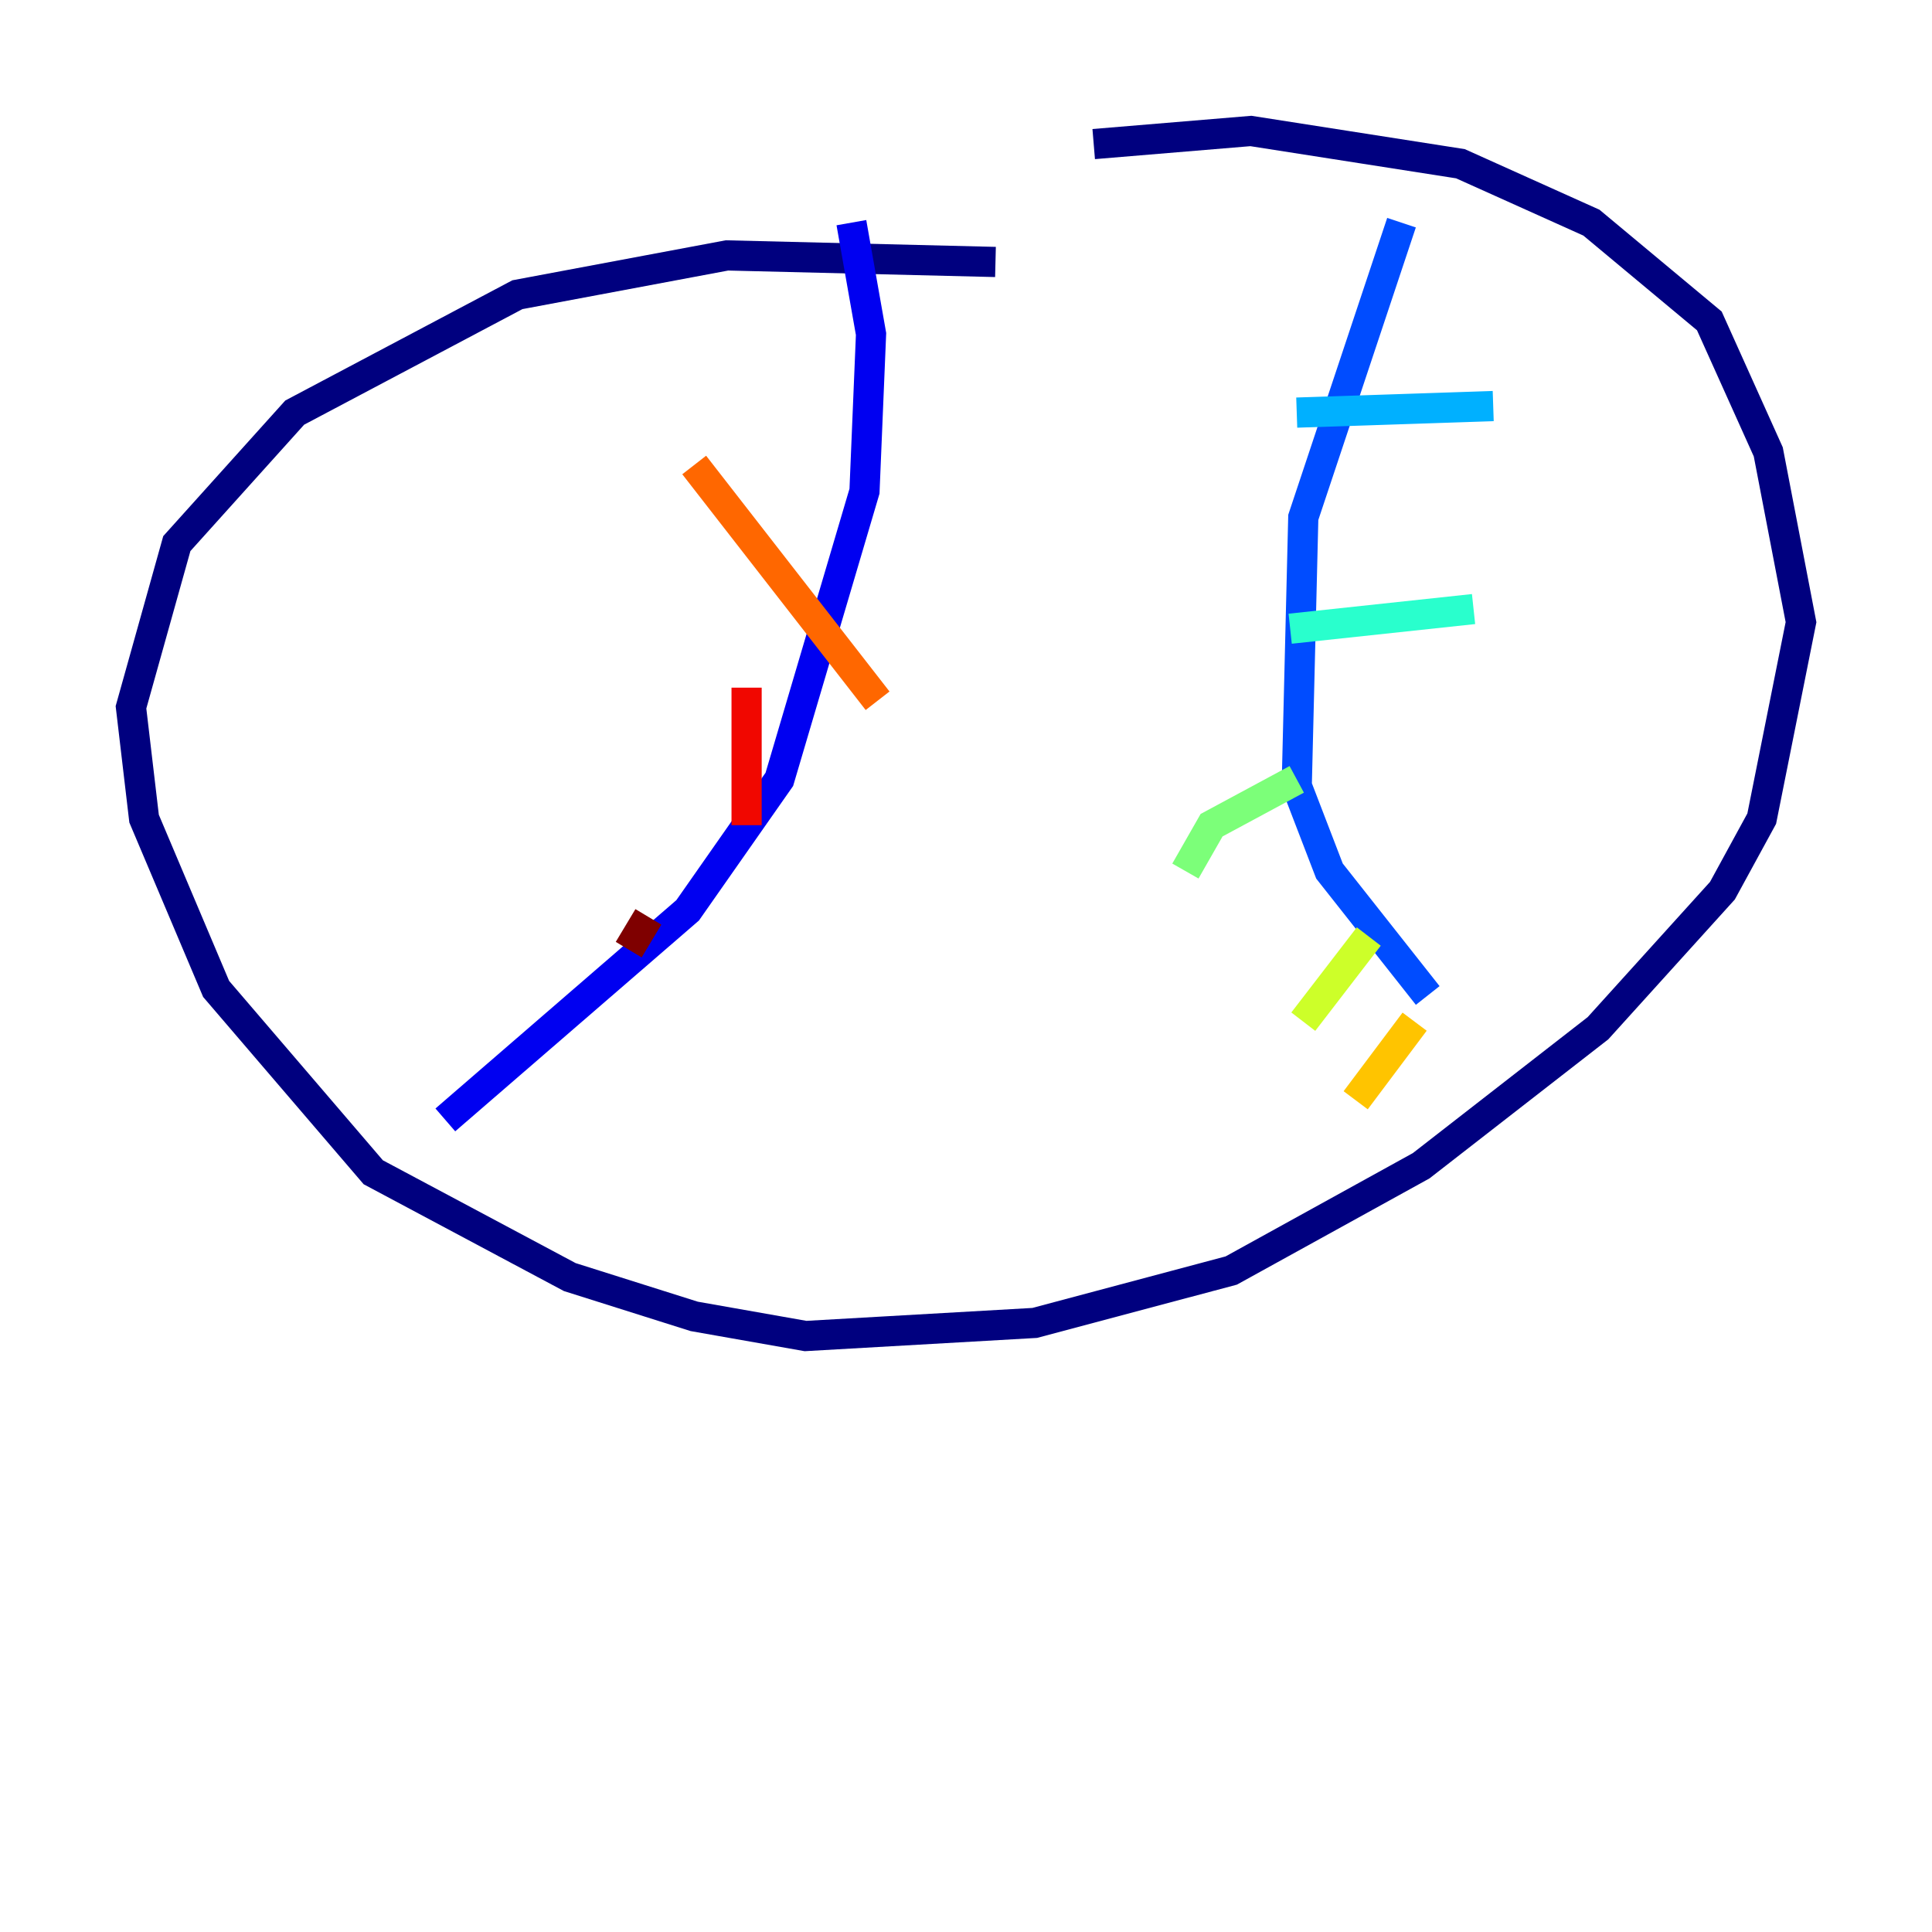 <?xml version="1.0" encoding="utf-8" ?>
<svg baseProfile="tiny" height="128" version="1.2" viewBox="0,0,128,128" width="128" xmlns="http://www.w3.org/2000/svg" xmlns:ev="http://www.w3.org/2001/xml-events" xmlns:xlink="http://www.w3.org/1999/xlink"><defs /><polyline fill="none" points="72.461,9.546 82.875,8.678 96.759,10.848 105.437,14.752 113.248,21.261 117.153,29.939 119.322,41.22 116.719,54.237 114.115,59.01 105.871,68.122 94.156,77.234 81.573,84.176 68.556,87.647 53.37,88.515 45.993,87.214 37.749,84.61 24.732,77.668 14.319,65.519 9.546,54.237 8.678,46.861 11.715,36.014 19.525,27.336 34.278,19.525 48.163,16.922 65.953,17.356" stroke="#00007f" stroke-width="2" /><polyline fill="none" points="56.407,14.752 57.709,22.129 57.275,32.542 51.634,51.634 45.559,60.312 29.505,74.197" stroke="#0000f1" stroke-width="2" /><polyline fill="none" points="92.854,14.752 86.346,34.278 85.912,52.068 88.081,57.709 94.59,65.953" stroke="#004cff" stroke-width="2" /><polyline fill="none" points="98.929,26.902 85.912,27.336" stroke="#00b0ff" stroke-width="2" /><polyline fill="none" points="97.627,40.352 85.478,41.654" stroke="#29ffcd" stroke-width="2" /><polyline fill="none" points="85.912,51.634 80.271,54.671 78.536,57.709" stroke="#7cff79" stroke-width="2" /><polyline fill="none" points="90.685,62.047 86.346,67.688" stroke="#cdff29" stroke-width="2" /><polyline fill="none" points="93.722,67.688 89.817,72.895" stroke="#ffc400" stroke-width="2" /><polyline fill="none" points="45.993,30.807 58.142,46.427" stroke="#ff6700" stroke-width="2" /><polyline fill="none" points="49.464,45.559 49.464,54.671" stroke="#f10700" stroke-width="2" /><polyline fill="none" points="42.956,60.746 41.654,62.915" stroke="#7f0000" stroke-width="2" /></svg>